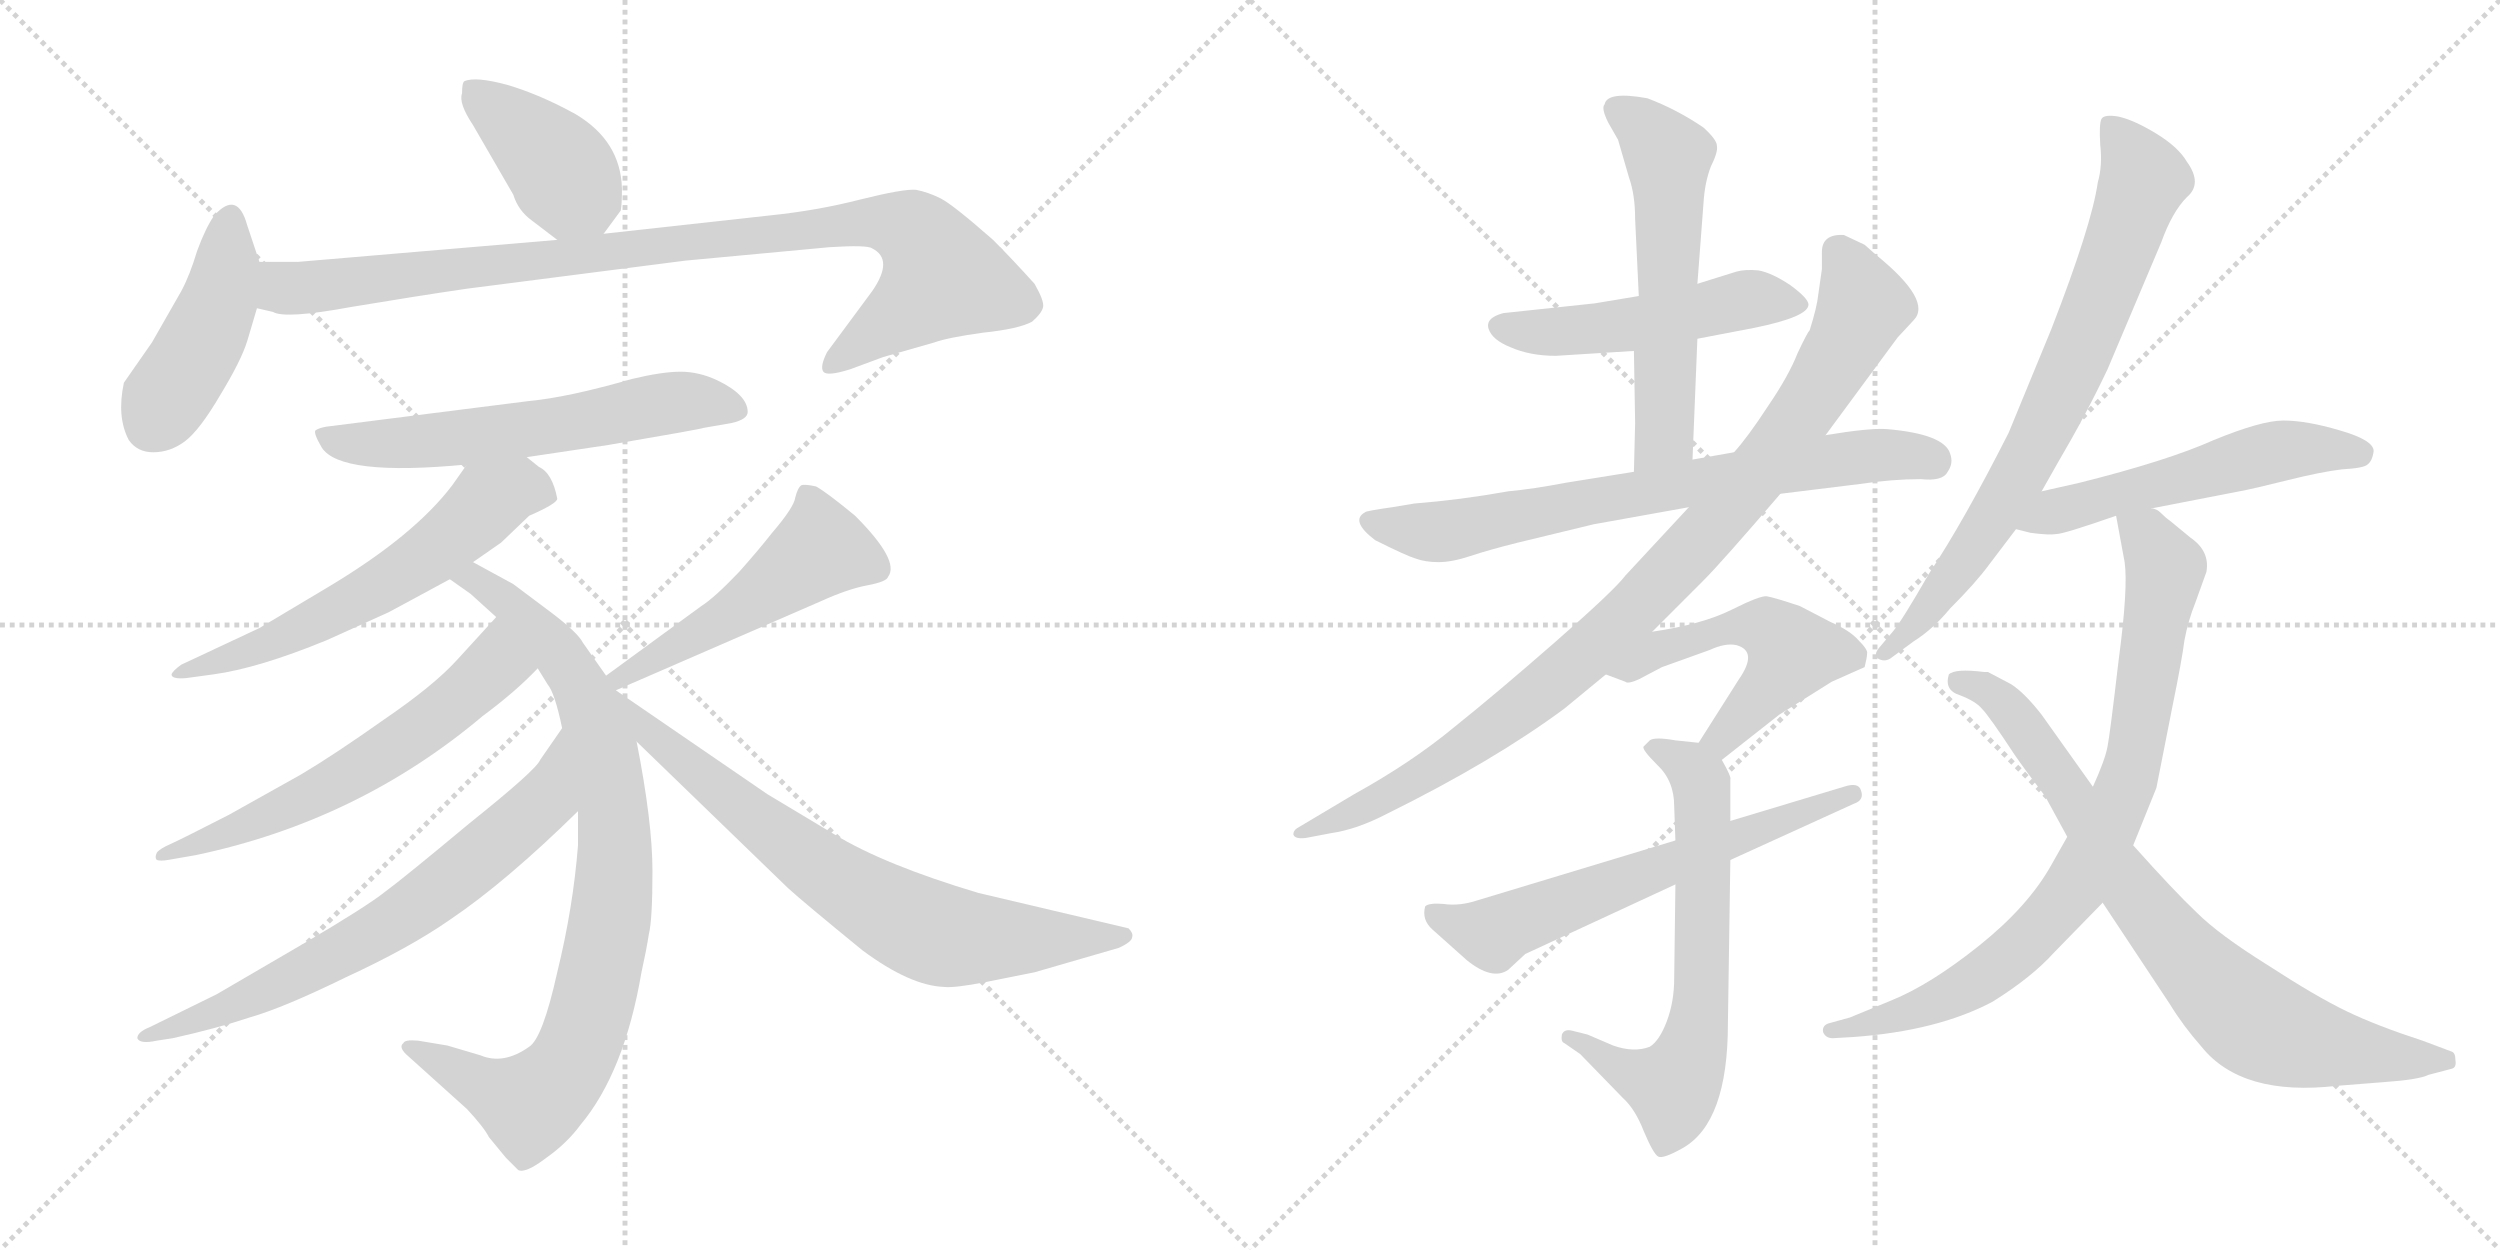 <svg version="1.1" viewBox="0 0 2048 1024" xmlns="http://www.w3.org/2000/svg">
  <g stroke="lightgray" stroke-dasharray="1,1" stroke-width="1" transform="scale(4, 4)">
    <line x1="0" y1="0" x2="256" y2="256"></line>
    <line x1="256" y1="0" x2="0" y2="256"></line>
    <line x1="128" y1="0" x2="128" y2="256"></line>
    <line x1="0" y1="128" x2="256" y2="128"></line>
    <line x1="256" y1="0" x2="512" y2="256"></line>
    <line x1="512" y1="0" x2="256" y2="256"></line>
    <line x1="384" y1="0" x2="384" y2="256"></line>
    <line x1="256" y1="128" x2="512" y2="128"></line>
  </g>
<g transform="scale(1, -1) translate(0, -850)">
   <style type="text/css">
    @keyframes keyframes0 {
      from {
       stroke: black;
       stroke-dashoffset: 403;
       stroke-width: 128;
       }
       57% {
       animation-timing-function: step-end;
       stroke: black;
       stroke-dashoffset: 0;
       stroke-width: 128;
       }
       to {
       stroke: black;
       stroke-width: 1024;
       }
       }
       #make-me-a-hanzi-animation-0 {
         animation: keyframes0 0.578s both;
         animation-delay: 0s;
         animation-timing-function: linear;
       }
    @keyframes keyframes1 {
      from {
       stroke: black;
       stroke-dashoffset: 437;
       stroke-width: 128;
       }
       59% {
       animation-timing-function: step-end;
       stroke: black;
       stroke-dashoffset: 0;
       stroke-width: 128;
       }
       to {
       stroke: black;
       stroke-width: 1024;
       }
       }
       #make-me-a-hanzi-animation-1 {
         animation: keyframes1 0.606s both;
         animation-delay: 0.578s;
         animation-timing-function: linear;
       }
    @keyframes keyframes2 {
      from {
       stroke: black;
       stroke-dashoffset: 960;
       stroke-width: 128;
       }
       76% {
       animation-timing-function: step-end;
       stroke: black;
       stroke-dashoffset: 0;
       stroke-width: 128;
       }
       to {
       stroke: black;
       stroke-width: 1024;
       }
       }
       #make-me-a-hanzi-animation-2 {
         animation: keyframes2 1.031s both;
         animation-delay: 1.184s;
         animation-timing-function: linear;
       }
    @keyframes keyframes3 {
      from {
       stroke: black;
       stroke-dashoffset: 597;
       stroke-width: 128;
       }
       66% {
       animation-timing-function: step-end;
       stroke: black;
       stroke-dashoffset: 0;
       stroke-width: 128;
       }
       to {
       stroke: black;
       stroke-width: 1024;
       }
       }
       #make-me-a-hanzi-animation-3 {
         animation: keyframes3 0.736s both;
         animation-delay: 2.215s;
         animation-timing-function: linear;
       }
    @keyframes keyframes4 {
      from {
       stroke: black;
       stroke-dashoffset: 596;
       stroke-width: 128;
       }
       66% {
       animation-timing-function: step-end;
       stroke: black;
       stroke-dashoffset: 0;
       stroke-width: 128;
       }
       to {
       stroke: black;
       stroke-width: 1024;
       }
       }
       #make-me-a-hanzi-animation-4 {
         animation: keyframes4 0.735s both;
         animation-delay: 2.951s;
         animation-timing-function: linear;
       }
    @keyframes keyframes5 {
      from {
       stroke: black;
       stroke-dashoffset: 866;
       stroke-width: 128;
       }
       74% {
       animation-timing-function: step-end;
       stroke: black;
       stroke-dashoffset: 0;
       stroke-width: 128;
       }
       to {
       stroke: black;
       stroke-width: 1024;
       }
       }
       #make-me-a-hanzi-animation-5 {
         animation: keyframes5 0.955s both;
         animation-delay: 3.686s;
         animation-timing-function: linear;
       }
    @keyframes keyframes6 {
      from {
       stroke: black;
       stroke-dashoffset: 602;
       stroke-width: 128;
       }
       66% {
       animation-timing-function: step-end;
       stroke: black;
       stroke-dashoffset: 0;
       stroke-width: 128;
       }
       to {
       stroke: black;
       stroke-width: 1024;
       }
       }
       #make-me-a-hanzi-animation-6 {
         animation: keyframes6 0.74s both;
         animation-delay: 4.64s;
         animation-timing-function: linear;
       }
    @keyframes keyframes7 {
      from {
       stroke: black;
       stroke-dashoffset: 692;
       stroke-width: 128;
       }
       69% {
       animation-timing-function: step-end;
       stroke: black;
       stroke-dashoffset: 0;
       stroke-width: 128;
       }
       to {
       stroke: black;
       stroke-width: 1024;
       }
       }
       #make-me-a-hanzi-animation-7 {
         animation: keyframes7 0.813s both;
         animation-delay: 5.38s;
         animation-timing-function: linear;
       }
    @keyframes keyframes8 {
      from {
       stroke: black;
       stroke-dashoffset: 502;
       stroke-width: 128;
       }
       62% {
       animation-timing-function: step-end;
       stroke: black;
       stroke-dashoffset: 0;
       stroke-width: 128;
       }
       to {
       stroke: black;
       stroke-width: 1024;
       }
       }
       #make-me-a-hanzi-animation-8 {
         animation: keyframes8 0.659s both;
         animation-delay: 6.194s;
         animation-timing-function: linear;
       }
    @keyframes keyframes9 {
      from {
       stroke: black;
       stroke-dashoffset: 732;
       stroke-width: 128;
       }
       70% {
       animation-timing-function: step-end;
       stroke: black;
       stroke-dashoffset: 0;
       stroke-width: 128;
       }
       to {
       stroke: black;
       stroke-width: 1024;
       }
       }
       #make-me-a-hanzi-animation-9 {
         animation: keyframes9 0.846s both;
         animation-delay: 6.852s;
         animation-timing-function: linear;
       }
    @keyframes keyframes10 {
      from {
       stroke: black;
       stroke-dashoffset: 503;
       stroke-width: 128;
       }
       62% {
       animation-timing-function: step-end;
       stroke: black;
       stroke-dashoffset: 0;
       stroke-width: 128;
       }
       to {
       stroke: black;
       stroke-width: 1024;
       }
       }
       #make-me-a-hanzi-animation-10 {
         animation: keyframes10 0.659s both;
         animation-delay: 7.698s;
         animation-timing-function: linear;
       }
    @keyframes keyframes11 {
      from {
       stroke: black;
       stroke-dashoffset: 570;
       stroke-width: 128;
       }
       65% {
       animation-timing-function: step-end;
       stroke: black;
       stroke-dashoffset: 0;
       stroke-width: 128;
       }
       to {
       stroke: black;
       stroke-width: 1024;
       }
       }
       #make-me-a-hanzi-animation-11 {
         animation: keyframes11 0.714s both;
         animation-delay: 8.357s;
         animation-timing-function: linear;
       }
    @keyframes keyframes12 {
      from {
       stroke: black;
       stroke-dashoffset: 722;
       stroke-width: 128;
       }
       70% {
       animation-timing-function: step-end;
       stroke: black;
       stroke-dashoffset: 0;
       stroke-width: 128;
       }
       to {
       stroke: black;
       stroke-width: 1024;
       }
       }
       #make-me-a-hanzi-animation-12 {
         animation: keyframes12 0.838s both;
         animation-delay: 9.071s;
         animation-timing-function: linear;
       }
    @keyframes keyframes13 {
      from {
       stroke: black;
       stroke-dashoffset: 950;
       stroke-width: 128;
       }
       76% {
       animation-timing-function: step-end;
       stroke: black;
       stroke-dashoffset: 0;
       stroke-width: 128;
       }
       to {
       stroke: black;
       stroke-width: 1024;
       }
       }
       #make-me-a-hanzi-animation-13 {
         animation: keyframes13 1.023s both;
         animation-delay: 9.909s;
         animation-timing-function: linear;
       }
    @keyframes keyframes14 {
      from {
       stroke: black;
       stroke-dashoffset: 520;
       stroke-width: 128;
       }
       63% {
       animation-timing-function: step-end;
       stroke: black;
       stroke-dashoffset: 0;
       stroke-width: 128;
       }
       to {
       stroke: black;
       stroke-width: 1024;
       }
       }
       #make-me-a-hanzi-animation-14 {
         animation: keyframes14 0.673s both;
         animation-delay: 10.932s;
         animation-timing-function: linear;
       }
    @keyframes keyframes15 {
      from {
       stroke: black;
       stroke-dashoffset: 656;
       stroke-width: 128;
       }
       68% {
       animation-timing-function: step-end;
       stroke: black;
       stroke-dashoffset: 0;
       stroke-width: 128;
       }
       to {
       stroke: black;
       stroke-width: 1024;
       }
       }
       #make-me-a-hanzi-animation-15 {
         animation: keyframes15 0.784s both;
         animation-delay: 11.605s;
         animation-timing-function: linear;
       }
    @keyframes keyframes16 {
      from {
       stroke: black;
       stroke-dashoffset: 622;
       stroke-width: 128;
       }
       67% {
       animation-timing-function: step-end;
       stroke: black;
       stroke-dashoffset: 0;
       stroke-width: 128;
       }
       to {
       stroke: black;
       stroke-width: 1024;
       }
       }
       #make-me-a-hanzi-animation-16 {
         animation: keyframes16 0.756s both;
         animation-delay: 12.389s;
         animation-timing-function: linear;
       }
    @keyframes keyframes17 {
      from {
       stroke: black;
       stroke-dashoffset: 754;
       stroke-width: 128;
       }
       71% {
       animation-timing-function: step-end;
       stroke: black;
       stroke-dashoffset: 0;
       stroke-width: 128;
       }
       to {
       stroke: black;
       stroke-width: 1024;
       }
       }
       #make-me-a-hanzi-animation-17 {
         animation: keyframes17 0.864s both;
         animation-delay: 13.145s;
         animation-timing-function: linear;
       }
    @keyframes keyframes18 {
      from {
       stroke: black;
       stroke-dashoffset: 540;
       stroke-width: 128;
       }
       64% {
       animation-timing-function: step-end;
       stroke: black;
       stroke-dashoffset: 0;
       stroke-width: 128;
       }
       to {
       stroke: black;
       stroke-width: 1024;
       }
       }
       #make-me-a-hanzi-animation-18 {
         animation: keyframes18 0.689s both;
         animation-delay: 14.008s;
         animation-timing-function: linear;
       }
    @keyframes keyframes19 {
      from {
       stroke: black;
       stroke-dashoffset: 819;
       stroke-width: 128;
       }
       73% {
       animation-timing-function: step-end;
       stroke: black;
       stroke-dashoffset: 0;
       stroke-width: 128;
       }
       to {
       stroke: black;
       stroke-width: 1024;
       }
       }
       #make-me-a-hanzi-animation-19 {
         animation: keyframes19 0.917s both;
         animation-delay: 14.698s;
         animation-timing-function: linear;
       }
    @keyframes keyframes20 {
      from {
       stroke: black;
       stroke-dashoffset: 790;
       stroke-width: 128;
       }
       72% {
       animation-timing-function: step-end;
       stroke: black;
       stroke-dashoffset: 0;
       stroke-width: 128;
       }
       to {
       stroke: black;
       stroke-width: 1024;
       }
       }
       #make-me-a-hanzi-animation-20 {
         animation: keyframes20 0.893s both;
         animation-delay: 15.614s;
         animation-timing-function: linear;
       }
</style>
<path d="M 435.5 669.5 L 456.5 653.5 C 478.5 636.5 478.5 636.5 494.5 658.5 L 508.5 677.5 Q 509.5 682.5 509.5 695.5 Q 508.5 734.5 471.5 756.5 Q 442.5 772.5 415.5 780.5 Q 389.5 787.5 380.5 783.5 Q 378.5 782.5 378.5 773.5 Q 375.5 765.5 387.5 747.5 L 420.5 690.5 Q 424.5 677.5 435.5 669.5 Z" fill="lightgray"></path> 
<path d="M 212.5 635.5 L 202.5 665.5 Q 194.5 694.5 175.5 673.5 Q 168.5 663.5 161.5 644.5 Q 155.5 624.5 148.5 611.5 L 124.5 569.5 L 101.5 536.5 Q 95.5 508.5 105.5 489.5 Q 112.5 479.5 125.5 479.5 Q 139.5 479.5 151.5 488.5 Q 163.5 497.5 180.5 526.5 Q 197.5 554.5 202.5 570.5 L 210.5 597.5 L 212.5 635.5 Z" fill="lightgray"></path> 
<path d="M 456.5 653.5 L 244.5 635.5 L 212.5 635.5 C 182.5 635.5 181.5 604.5 210.5 597.5 L 223.5 594.5 Q 233.5 588.5 287.5 598.5 Q 341.5 607.5 382.5 613.5 L 561.5 636.5 L 679.5 647.5 Q 710.5 649.5 714.5 646.5 Q 732.5 637.5 714.5 611.5 L 677.5 561.5 Q 671.5 549.5 674.5 545.5 Q 677.5 541.5 696.5 547.5 L 723.5 557.5 L 765.5 569.5 Q 776.5 573.5 805.5 577.5 Q 834.5 580.5 845.5 586.5 Q 853.5 593.5 854.5 598.5 Q 855.5 603.5 847.5 617.5 Q 829.5 637.5 813.5 653.5 Q 780.5 682.5 770.5 687.5 Q 760.5 692.5 750.5 694.5 Q 740.5 695.5 704.5 686.5 Q 669.5 677.5 630.5 673.5 L 494.5 658.5 L 456.5 653.5 Z" fill="lightgray"></path> 
<path d="M 431.5 475.5 L 498.5 485.5 Q 574.5 498.5 576.5 499.5 L 599.5 503.5 Q 612.5 506.5 612.5 512.5 Q 612.5 526.5 587.5 538.5 Q 572.5 545.5 557.5 545.5 Q 542.5 545.5 517.5 539.5 Q 465.5 524.5 433.5 521.5 L 267.5 500.5 Q 261.5 499.5 258.5 497.5 Q 256.5 495.5 263.5 483.5 Q 278.5 459.5 382.5 469.5 L 431.5 475.5 Z" fill="lightgray"></path> 
<path d="M 387.5 389.5 L 410.5 405.5 L 433.5 427.5 Q 456.5 437.5 456.5 441.5 Q 452.5 462.5 441.5 467.5 L 431.5 475.5 C 408.5 494.5 399.5 494.5 382.5 469.5 L 370.5 452.5 Q 339.5 411.5 269.5 369.5 L 212.5 335.5 L 148.5 305.5 Q 141.5 300.5 140.5 297.5 Q 140.5 293.5 152.5 294.5 L 174.5 297.5 Q 211.5 302.5 267.5 325.5 L 318.5 348.5 L 368.5 375.5 L 387.5 389.5 Z" fill="lightgray"></path> 
<path d="M 496.5 296.5 L 477.5 323.5 Q 473.5 331.5 452.5 347.5 L 420.5 371.5 L 387.5 389.5 C 361.5 403.5 343.5 392.5 368.5 375.5 L 385.5 363.5 L 406.5 344.5 L 440.5 302.5 L 448.5 289.5 Q 454.5 282.5 460.5 253.5 L 473.5 185.5 L 473.5 157.5 Q 469.5 106.5 456.5 53.5 Q 444.5 -0.5 433.5 -7.5 Q 412.5 -22.5 393.5 -14.5 L 366.5 -6.5 L 342.5 -2.5 Q 331.5 -1.5 330.5 -4.5 Q 326.5 -7.5 332.5 -13.5 L 382.5 -58.5 Q 396.5 -73.5 400.5 -81.5 L 414.5 -98.5 L 424.5 -108.5 Q 430.5 -111.5 447.5 -98.5 Q 464.5 -86.5 475.5 -71.5 Q 511.5 -28.5 525.5 53.5 Q 529.5 71.5 531.5 84.5 Q 534.5 96.5 534.5 136.5 Q 534.5 176.5 521.5 242.5 L 504.5 284.5 L 496.5 296.5 Z" fill="lightgray"></path> 
<path d="M 406.5 344.5 L 374.5 309.5 Q 355.5 288.5 314.5 260.5 Q 273.5 231.5 246.5 215.5 L 187.5 182.5 Q 148.5 162.5 139.5 158.5 Q 130.5 154.5 128.5 151.5 Q 126.5 147.5 128.5 145.5 Q 131.5 144.5 137.5 145.5 L 160.5 149.5 Q 293.5 177.5 395.5 263.5 Q 422.5 283.5 440.5 302.5 C 461.5 323.5 426.5 366.5 406.5 344.5 Z" fill="lightgray"></path> 
<path d="M 460.5 253.5 L 442.5 227.5 Q 439.5 219.5 384.5 175.5 Q 330.5 130.5 315.5 119.5 Q 300.5 107.5 249.5 77.5 L 177.5 35.5 L 122.5 8.5 Q 112.5 4.5 112.5 -0.5 Q 114.5 -5.5 128.5 -2.5 L 141.5 -0.5 Q 177.5 7.5 204.5 16.5 Q 232.5 24.5 283.5 49.5 Q 335.5 73.5 368.5 96.5 Q 414.5 127.5 473.5 185.5 C 495.5 206.5 477.5 278.5 460.5 253.5 Z" fill="lightgray"></path> 
<path d="M 504.5 284.5 L 672.5 357.5 Q 694.5 367.5 710.5 370.5 Q 726.5 373.5 727.5 377.5 Q 737.5 390.5 700.5 427.5 Q 677.5 446.5 668.5 451.5 Q 659.5 453.5 656.5 452.5 Q 653.5 450.5 651.5 442.5 Q 650.5 434.5 632.5 413.5 Q 621.5 399.5 605.5 381.5 Q 585.5 360.5 574.5 353.5 L 496.5 296.5 C 472.5 278.5 476.5 272.5 504.5 284.5 Z" fill="lightgray"></path> 
<path d="M 521.5 242.5 L 645.5 122.5 Q 657.5 111.5 706.5 71.5 Q 745.5 42.5 773.5 41.5 Q 781.5 40.5 807.5 45.5 L 847.5 53.5 L 916.5 73.5 Q 927.5 78.5 927.5 82.5 Q 928.5 85.5 924.5 89.5 L 801.5 118.5 Q 724.5 141.5 683.5 166.5 L 628.5 199.5 L 504.5 284.5 C 479.5 301.5 499.5 263.5 521.5 242.5 Z" fill="lightgray"></path> 
<path d="M 1390.5 572.5 L 1437.5 581.5 Q 1481.5 590.5 1481.5 600.5 Q 1481.5 605.5 1466.5 616.5 Q 1451.5 626.5 1440.5 628.5 Q 1429.5 629.5 1422.5 627.5 L 1390.5 617.5 L 1342.5 607.5 L 1306.5 601.5 L 1231.5 593.5 Q 1216.5 589.5 1219.5 580.5 Q 1222.5 571.5 1237.5 565.5 Q 1253.5 558.5 1274.5 558.5 L 1338.5 562.5 L 1390.5 572.5 Z" fill="lightgray"></path> 
<path d="M 1386.5 473.5 L 1390.5 572.5 L 1390.5 617.5 L 1395.5 683.5 Q 1396.5 700.5 1401.5 713.5 Q 1407.5 725.5 1406.5 730.5 Q 1406.5 735.5 1395.5 745.5 Q 1373.5 760.5 1349.5 769.5 Q 1316.5 775.5 1314.5 764.5 Q 1311.5 761.5 1317.5 749.5 L 1325.5 735.5 L 1334.5 704.5 Q 1339.5 690.5 1339.5 670.5 L 1342.5 607.5 L 1338.5 562.5 L 1339.5 503.5 L 1338.5 463.5 C 1337.5 433.5 1385.5 443.5 1386.5 473.5 Z" fill="lightgray"></path> 
<path d="M 1420.5 479.5 L 1386.5 473.5 L 1338.5 463.5 L 1282.5 454.5 Q 1256.5 449.5 1235.5 447.5 Q 1196.5 440.5 1158.5 437.5 L 1140.5 434.5 Q 1119.5 431.5 1118.5 430.5 Q 1105.5 423.5 1126.5 407.5 Q 1152.5 394.5 1159.5 392.5 Q 1167.5 389.5 1178.5 389.5 Q 1189.5 389.5 1204.5 394.5 Q 1219.5 399.5 1243.5 405.5 L 1305.5 420.5 L 1383.5 434.5 L 1458.5 445.5 L 1523.5 453.5 Q 1550.5 457.5 1573.5 457.5 Q 1591.5 455.5 1595.5 463.5 Q 1600.5 470.5 1597.5 478.5 Q 1592.5 494.5 1545.5 498.5 Q 1531.5 499.5 1495.5 493.5 L 1420.5 479.5 Z" fill="lightgray"></path> 
<path d="M 1492.5 629.5 L 1489.5 608.5 Q 1488.5 598.5 1482.5 579.5 Q 1480.5 577.5 1472.5 560.5 Q 1465.5 542.5 1448.5 517.5 Q 1431.5 491.5 1420.5 479.5 L 1383.5 434.5 L 1331.5 378.5 Q 1322.5 366.5 1274.5 324.5 Q 1226.5 282.5 1191.5 254.5 Q 1156.5 225.5 1109.5 199.5 L 1062.5 171.5 Q 1059.5 169.5 1059.5 166.5 Q 1060.5 162.5 1069.5 163.5 L 1090.5 167.5 Q 1111.5 170.5 1136.5 183.5 Q 1223.5 226.5 1281.5 269.5 L 1315.5 297.5 L 1353.5 332.5 L 1395.5 374.5 Q 1410.5 389.5 1458.5 445.5 L 1495.5 493.5 L 1554.5 573.5 L 1567.5 587.5 Q 1583.5 603.5 1536.5 641.5 L 1527.5 649.5 L 1510.5 657.5 Q 1492.5 658.5 1492.5 643.5 L 1492.5 629.5 Z" fill="lightgray"></path> 
<path d="M 1315.5 297.5 L 1331.5 291.5 Q 1333.5 289.5 1342.5 293.5 L 1361.5 303.5 L 1400.5 317.5 Q 1413.5 323.5 1422.5 321.5 Q 1440.5 316.5 1424.5 293.5 L 1391.5 241.5 C 1375.5 216.5 1386.5 208.5 1410.5 227.5 L 1457.5 264.5 L 1500.5 291.5 L 1527.5 303.5 Q 1529.5 311.5 1529.5 314.5 Q 1530.5 317.5 1522.5 325.5 Q 1515.5 333.5 1499.5 340.5 L 1474.5 353.5 Q 1453.5 360.5 1447.5 361.5 Q 1442.5 362.5 1418.5 350.5 Q 1394.5 338.5 1353.5 332.5 C 1323.5 327.5 1287.5 308.5 1315.5 297.5 Z" fill="lightgray"></path> 
<path d="M 1391.5 241.5 L 1372.5 243.5 Q 1355.5 246.5 1351.5 243.5 L 1346.5 238.5 Q 1344.5 236.5 1357.5 223.5 Q 1371.5 210.5 1371.5 189.5 L 1372.5 161.5 L 1372.5 125.5 L 1371.5 48.5 Q 1371.5 29.5 1365.5 13.5 Q 1359.5 -2.5 1351.5 -7.5 Q 1338.5 -12.5 1321.5 -6.5 L 1300.5 2.5 L 1288.5 5.5 Q 1281.5 7.5 1279.5 2.5 Q 1278.5 -3.5 1281.5 -4.5 L 1294.5 -13.5 L 1329.5 -49.5 Q 1339.5 -58.5 1346.5 -76.5 Q 1354.5 -95.5 1358.5 -97.5 Q 1362.5 -99.5 1378.5 -90.5 Q 1415.5 -69.5 1415.5 11.5 L 1417.5 145.5 L 1417.5 177.5 L 1417.5 211.5 Q 1418.5 213.5 1410.5 227.5 C 1404.5 240.5 1404.5 240.5 1391.5 241.5 Z" fill="lightgray"></path> 
<path d="M 1372.5 161.5 L 1210.5 112.5 Q 1195.5 107.5 1182.5 109.5 Q 1170.5 110.5 1167.5 107.5 Q 1164.5 96.5 1173.5 88.5 L 1201.5 63.5 Q 1222.5 46.5 1235.5 55.5 L 1249.5 68.5 L 1372.5 125.5 L 1417.5 145.5 L 1518.5 191.5 Q 1527.5 194.5 1524.5 202.5 Q 1522.5 209.5 1510.5 205.5 L 1417.5 177.5 L 1372.5 161.5 Z" fill="lightgray"></path> 
<path d="M 1672.5 447.5 L 1685.5 470.5 Q 1708.5 509.5 1726.5 547.5 L 1770.5 651.5 Q 1779.5 676.5 1791.5 688.5 Q 1804.5 699.5 1791.5 717.5 Q 1784.5 729.5 1766.5 740.5 Q 1748.5 751.5 1735.5 754.5 Q 1723.5 756.5 1721.5 752.5 Q 1719.5 748.5 1720.5 731.5 Q 1722.5 714.5 1718.5 700.5 Q 1713.5 665.5 1680.5 580.5 L 1645.5 495.5 Q 1608.5 422.5 1580.5 380.5 Q 1557.5 340.5 1550.5 332.5 L 1539.5 319.5 Q 1534.5 313.5 1538.5 310.5 Q 1543.5 307.5 1548.5 310.5 L 1567.5 324.5 Q 1583.5 334.5 1597.5 351.5 Q 1618.5 372.5 1629.5 387.5 L 1651.5 416.5 L 1672.5 447.5 Z" fill="lightgray"></path> 
<path d="M 1762.5 433.5 L 1834.5 447.5 Q 1845.5 449.5 1873.5 456.5 Q 1901.5 463.5 1918.5 465.5 Q 1936.5 466.5 1939.5 469.5 Q 1943.5 472.5 1944.5 480.5 Q 1944.5 489.5 1916.5 497.5 Q 1889.5 505.5 1870.5 505.5 Q 1852.5 505.5 1813.5 489.5 Q 1775.5 472.5 1703.5 454.5 L 1672.5 447.5 C 1643.5 440.5 1622.5 423.5 1651.5 416.5 L 1663.5 413.5 Q 1678.5 411.5 1684.5 412.5 Q 1690.5 412.5 1733.5 427.5 L 1762.5 433.5 Z" fill="lightgray"></path> 
<path d="M 1733.5 427.5 L 1740.5 389.5 Q 1743.5 368.5 1735.5 308.5 Q 1728.5 248.5 1726.5 238.5 Q 1724.5 227.5 1714.5 205.5 L 1693.5 164.5 L 1680.5 141.5 Q 1661.5 107.5 1621.5 75.5 Q 1581.5 43.5 1549.5 30.5 L 1515.5 16.5 L 1497.5 11.5 Q 1492.5 9.5 1493.5 4.5 Q 1495.5 -0.5 1501.5 -0.5 L 1518.5 0.5 Q 1587.5 5.5 1632.5 29.5 Q 1664.5 49.5 1682.5 69.5 L 1722.5 110.5 L 1747.5 157.5 L 1766.5 204.5 L 1779.5 270.5 Q 1787.5 309.5 1789.5 325.5 Q 1792.5 341.5 1798.5 356.5 L 1807.5 381.5 Q 1810.5 398.5 1794.5 409.5 L 1777.5 423.5 Q 1774.5 425.5 1770.5 429.5 Q 1766.5 433.5 1762.5 433.5 C 1737.5 450.5 1728.5 456.5 1733.5 427.5 Z" fill="lightgray"></path> 
<path d="M 1714.5 205.5 L 1672.5 264.5 Q 1658.5 282.5 1647.5 289.5 L 1628.5 299.5 L 1625.5 299.5 Q 1601.5 302.5 1596.5 297.5 Q 1592.5 284.5 1605.5 280.5 Q 1618.5 275.5 1623.5 269.5 Q 1629.5 263.5 1650.5 231.5 Q 1659.5 218.5 1675.5 197.5 L 1693.5 164.5 L 1722.5 110.5 L 1777.5 27.5 Q 1788.5 9.5 1803.5 -7.5 Q 1836.5 -48.5 1914.5 -39.5 L 1952.5 -36.5 Q 1981.5 -34.5 1989.5 -30.5 L 2008.5 -25.5 Q 2012.5 -24.5 2011.5 -18.5 Q 2011.5 -12.5 2008.5 -11.5 L 1984.5 -2.5 Q 1947.5 9.5 1922.5 21.5 Q 1897.5 33.5 1857.5 59.5 Q 1817.5 84.5 1799.5 102.5 Q 1781.5 119.5 1747.5 157.5 L 1714.5 205.5 Z" fill="lightgray"></path> 
      <clipPath id="make-me-a-hanzi-clip-0">
      <path d="M 435.5 669.5 L 456.5 653.5 C 478.5 636.5 478.5 636.5 494.5 658.5 L 508.5 677.5 Q 509.5 682.5 509.5 695.5 Q 508.5 734.5 471.5 756.5 Q 442.5 772.5 415.5 780.5 Q 389.5 787.5 380.5 783.5 Q 378.5 782.5 378.5 773.5 Q 375.5 765.5 387.5 747.5 L 420.5 690.5 Q 424.5 677.5 435.5 669.5 Z" fill="lightgray"></path>
      </clipPath>
      <path clip-path="url(#make-me-a-hanzi-clip-0)" d="M 385.5 777.5 L 446.5 725.5 L 486.5 671.5 " fill="none" id="make-me-a-hanzi-animation-0" stroke-dasharray="275 550" stroke-linecap="round"></path>

      <clipPath id="make-me-a-hanzi-clip-1">
      <path d="M 212.5 635.5 L 202.5 665.5 Q 194.5 694.5 175.5 673.5 Q 168.5 663.5 161.5 644.5 Q 155.5 624.5 148.5 611.5 L 124.5 569.5 L 101.5 536.5 Q 95.5 508.5 105.5 489.5 Q 112.5 479.5 125.5 479.5 Q 139.5 479.5 151.5 488.5 Q 163.5 497.5 180.5 526.5 Q 197.5 554.5 202.5 570.5 L 210.5 597.5 L 212.5 635.5 Z" fill="lightgray"></path>
      </clipPath>
      <path clip-path="url(#make-me-a-hanzi-clip-1)" d="M 188.5 668.5 L 178.5 599.5 L 124.5 502.5 " fill="none" id="make-me-a-hanzi-animation-1" stroke-dasharray="309 618" stroke-linecap="round"></path>

      <clipPath id="make-me-a-hanzi-clip-2">
      <path d="M 456.5 653.5 L 244.5 635.5 L 212.5 635.5 C 182.5 635.5 181.5 604.5 210.5 597.5 L 223.5 594.5 Q 233.5 588.5 287.5 598.5 Q 341.5 607.5 382.5 613.5 L 561.5 636.5 L 679.5 647.5 Q 710.5 649.5 714.5 646.5 Q 732.5 637.5 714.5 611.5 L 677.5 561.5 Q 671.5 549.5 674.5 545.5 Q 677.5 541.5 696.5 547.5 L 723.5 557.5 L 765.5 569.5 Q 776.5 573.5 805.5 577.5 Q 834.5 580.5 845.5 586.5 Q 853.5 593.5 854.5 598.5 Q 855.5 603.5 847.5 617.5 Q 829.5 637.5 813.5 653.5 Q 780.5 682.5 770.5 687.5 Q 760.5 692.5 750.5 694.5 Q 740.5 695.5 704.5 686.5 Q 669.5 677.5 630.5 673.5 L 494.5 658.5 L 456.5 653.5 Z" fill="lightgray"></path>
      </clipPath>
      <path clip-path="url(#make-me-a-hanzi-clip-2)" d="M 217.5 628.5 L 230.5 615.5 L 243.5 613.5 L 719.5 669.5 L 746.5 661.5 L 771.5 621.5 L 678.5 549.5 " fill="none" id="make-me-a-hanzi-animation-2" stroke-dasharray="832 1664" stroke-linecap="round"></path>

      <clipPath id="make-me-a-hanzi-clip-3">
      <path d="M 431.5 475.5 L 498.5 485.5 Q 574.5 498.5 576.5 499.5 L 599.5 503.5 Q 612.5 506.5 612.5 512.5 Q 612.5 526.5 587.5 538.5 Q 572.5 545.5 557.5 545.5 Q 542.5 545.5 517.5 539.5 Q 465.5 524.5 433.5 521.5 L 267.5 500.5 Q 261.5 499.5 258.5 497.5 Q 256.5 495.5 263.5 483.5 Q 278.5 459.5 382.5 469.5 L 431.5 475.5 Z" fill="lightgray"></path>
      </clipPath>
      <path clip-path="url(#make-me-a-hanzi-clip-3)" d="M 265.5 492.5 L 296.5 485.5 L 346.5 487.5 L 508.5 509.5 L 543.5 519.5 L 569.5 521.5 L 601.5 514.5 " fill="none" id="make-me-a-hanzi-animation-3" stroke-dasharray="469 938" stroke-linecap="round"></path>

      <clipPath id="make-me-a-hanzi-clip-4">
      <path d="M 387.5 389.5 L 410.5 405.5 L 433.5 427.5 Q 456.5 437.5 456.5 441.5 Q 452.5 462.5 441.5 467.5 L 431.5 475.5 C 408.5 494.5 399.5 494.5 382.5 469.5 L 370.5 452.5 Q 339.5 411.5 269.5 369.5 L 212.5 335.5 L 148.5 305.5 Q 141.5 300.5 140.5 297.5 Q 140.5 293.5 152.5 294.5 L 174.5 297.5 Q 211.5 302.5 267.5 325.5 L 318.5 348.5 L 368.5 375.5 L 387.5 389.5 Z" fill="lightgray"></path>
      </clipPath>
      <path clip-path="url(#make-me-a-hanzi-clip-4)" d="M 445.5 447.5 L 424.5 450.5 L 404.5 441.5 L 350.5 394.5 L 291.5 358.5 L 225.5 325.5 L 147.5 298.5 " fill="none" id="make-me-a-hanzi-animation-4" stroke-dasharray="468 936" stroke-linecap="round"></path>

      <clipPath id="make-me-a-hanzi-clip-5">
      <path d="M 496.5 296.5 L 477.5 323.5 Q 473.5 331.5 452.5 347.5 L 420.5 371.5 L 387.5 389.5 C 361.5 403.5 343.5 392.5 368.5 375.5 L 385.5 363.5 L 406.5 344.5 L 440.5 302.5 L 448.5 289.5 Q 454.5 282.5 460.5 253.5 L 473.5 185.5 L 473.5 157.5 Q 469.5 106.5 456.5 53.5 Q 444.5 -0.5 433.5 -7.5 Q 412.5 -22.5 393.5 -14.5 L 366.5 -6.5 L 342.5 -2.5 Q 331.5 -1.5 330.5 -4.5 Q 326.5 -7.5 332.5 -13.5 L 382.5 -58.5 Q 396.5 -73.5 400.5 -81.5 L 414.5 -98.5 L 424.5 -108.5 Q 430.5 -111.5 447.5 -98.5 Q 464.5 -86.5 475.5 -71.5 Q 511.5 -28.5 525.5 53.5 Q 529.5 71.5 531.5 84.5 Q 534.5 96.5 534.5 136.5 Q 534.5 176.5 521.5 242.5 L 504.5 284.5 L 496.5 296.5 Z" fill="lightgray"></path>
      </clipPath>
      <path clip-path="url(#make-me-a-hanzi-clip-5)" d="M 375.5 376.5 L 388.5 375.5 L 417.5 356.5 L 458.5 314.5 L 480.5 277.5 L 501.5 194.5 L 503.5 127.5 L 479.5 6.5 L 449.5 -43.5 L 430.5 -54.5 L 337.5 -7.5 " fill="none" id="make-me-a-hanzi-animation-5" stroke-dasharray="738 1476" stroke-linecap="round"></path>

      <clipPath id="make-me-a-hanzi-clip-6">
      <path d="M 406.5 344.5 L 374.5 309.5 Q 355.5 288.5 314.5 260.5 Q 273.5 231.5 246.5 215.5 L 187.5 182.5 Q 148.5 162.5 139.5 158.5 Q 130.5 154.5 128.5 151.5 Q 126.5 147.5 128.5 145.5 Q 131.5 144.5 137.5 145.5 L 160.5 149.5 Q 293.5 177.5 395.5 263.5 Q 422.5 283.5 440.5 302.5 C 461.5 323.5 426.5 366.5 406.5 344.5 Z" fill="lightgray"></path>
      </clipPath>
      <path clip-path="url(#make-me-a-hanzi-clip-6)" d="M 405.5 334.5 L 405.5 304.5 L 327.5 240.5 L 237.5 189.5 L 133.5 148.5 " fill="none" id="make-me-a-hanzi-animation-6" stroke-dasharray="474 948" stroke-linecap="round"></path>

      <clipPath id="make-me-a-hanzi-clip-7">
      <path d="M 460.5 253.5 L 442.5 227.5 Q 439.5 219.5 384.5 175.5 Q 330.5 130.5 315.5 119.5 Q 300.5 107.5 249.5 77.5 L 177.5 35.5 L 122.5 8.5 Q 112.5 4.5 112.5 -0.5 Q 114.5 -5.5 128.5 -2.5 L 141.5 -0.5 Q 177.5 7.5 204.5 16.5 Q 232.5 24.5 283.5 49.5 Q 335.5 73.5 368.5 96.5 Q 414.5 127.5 473.5 185.5 C 495.5 206.5 477.5 278.5 460.5 253.5 Z" fill="lightgray"></path>
      </clipPath>
      <path clip-path="url(#make-me-a-hanzi-clip-7)" d="M 457.5 245.5 L 449.5 201.5 L 442.5 191.5 L 359.5 120.5 L 295.5 78.5 L 225.5 42.5 L 172.5 18.5 L 118.5 3.5 " fill="none" id="make-me-a-hanzi-animation-7" stroke-dasharray="564 1128" stroke-linecap="round"></path>

      <clipPath id="make-me-a-hanzi-clip-8">
      <path d="M 504.5 284.5 L 672.5 357.5 Q 694.5 367.5 710.5 370.5 Q 726.5 373.5 727.5 377.5 Q 737.5 390.5 700.5 427.5 Q 677.5 446.5 668.5 451.5 Q 659.5 453.5 656.5 452.5 Q 653.5 450.5 651.5 442.5 Q 650.5 434.5 632.5 413.5 Q 621.5 399.5 605.5 381.5 Q 585.5 360.5 574.5 353.5 L 496.5 296.5 C 472.5 278.5 476.5 272.5 504.5 284.5 Z" fill="lightgray"></path>
      </clipPath>
      <path clip-path="url(#make-me-a-hanzi-clip-8)" d="M 718.5 384.5 L 672.5 400.5 L 601.5 348.5 L 506.5 294.5 " fill="none" id="make-me-a-hanzi-animation-8" stroke-dasharray="374 748" stroke-linecap="round"></path>

      <clipPath id="make-me-a-hanzi-clip-9">
      <path d="M 521.5 242.5 L 645.5 122.5 Q 657.5 111.5 706.5 71.5 Q 745.5 42.5 773.5 41.5 Q 781.5 40.5 807.5 45.5 L 847.5 53.5 L 916.5 73.5 Q 927.5 78.5 927.5 82.5 Q 928.5 85.5 924.5 89.5 L 801.5 118.5 Q 724.5 141.5 683.5 166.5 L 628.5 199.5 L 504.5 284.5 C 479.5 301.5 499.5 263.5 521.5 242.5 Z" fill="lightgray"></path>
      </clipPath>
      <path clip-path="url(#make-me-a-hanzi-clip-9)" d="M 509.5 278.5 L 547.5 235.5 L 675.5 135.5 L 736.5 98.5 L 781.5 82.5 L 918.5 82.5 " fill="none" id="make-me-a-hanzi-animation-9" stroke-dasharray="604 1208" stroke-linecap="round"></path>

      <clipPath id="make-me-a-hanzi-clip-10">
      <path d="M 1390.5 572.5 L 1437.5 581.5 Q 1481.5 590.5 1481.5 600.5 Q 1481.5 605.5 1466.5 616.5 Q 1451.5 626.5 1440.5 628.5 Q 1429.5 629.5 1422.5 627.5 L 1390.5 617.5 L 1342.5 607.5 L 1306.5 601.5 L 1231.5 593.5 Q 1216.5 589.5 1219.5 580.5 Q 1222.5 571.5 1237.5 565.5 Q 1253.5 558.5 1274.5 558.5 L 1338.5 562.5 L 1390.5 572.5 Z" fill="lightgray"></path>
      </clipPath>
      <path clip-path="url(#make-me-a-hanzi-clip-10)" d="M 1230.5 582.5 L 1305.5 580.5 L 1434.5 605.5 L 1474.5 600.5 " fill="none" id="make-me-a-hanzi-animation-10" stroke-dasharray="375 750" stroke-linecap="round"></path>

      <clipPath id="make-me-a-hanzi-clip-11">
      <path d="M 1386.5 473.5 L 1390.5 572.5 L 1390.5 617.5 L 1395.5 683.5 Q 1396.5 700.5 1401.5 713.5 Q 1407.5 725.5 1406.5 730.5 Q 1406.5 735.5 1395.5 745.5 Q 1373.5 760.5 1349.5 769.5 Q 1316.5 775.5 1314.5 764.5 Q 1311.5 761.5 1317.5 749.5 L 1325.5 735.5 L 1334.5 704.5 Q 1339.5 690.5 1339.5 670.5 L 1342.5 607.5 L 1338.5 562.5 L 1339.5 503.5 L 1338.5 463.5 C 1337.5 433.5 1385.5 443.5 1386.5 473.5 Z" fill="lightgray"></path>
      </clipPath>
      <path clip-path="url(#make-me-a-hanzi-clip-11)" d="M 1326.5 759.5 L 1346.5 745.5 L 1367.5 715.5 L 1363.5 492.5 L 1343.5 470.5 " fill="none" id="make-me-a-hanzi-animation-11" stroke-dasharray="442 884" stroke-linecap="round"></path>

      <clipPath id="make-me-a-hanzi-clip-12">
      <path d="M 1420.5 479.5 L 1386.5 473.5 L 1338.5 463.5 L 1282.5 454.5 Q 1256.5 449.5 1235.5 447.5 Q 1196.5 440.5 1158.5 437.5 L 1140.5 434.5 Q 1119.5 431.5 1118.5 430.5 Q 1105.5 423.5 1126.5 407.5 Q 1152.5 394.5 1159.5 392.5 Q 1167.5 389.5 1178.5 389.5 Q 1189.5 389.5 1204.5 394.5 Q 1219.5 399.5 1243.5 405.5 L 1305.5 420.5 L 1383.5 434.5 L 1458.5 445.5 L 1523.5 453.5 Q 1550.5 457.5 1573.5 457.5 Q 1591.5 455.5 1595.5 463.5 Q 1600.5 470.5 1597.5 478.5 Q 1592.5 494.5 1545.5 498.5 Q 1531.5 499.5 1495.5 493.5 L 1420.5 479.5 Z" fill="lightgray"></path>
      </clipPath>
      <path clip-path="url(#make-me-a-hanzi-clip-12)" d="M 1123.5 422.5 L 1191.5 415.5 L 1506.5 474.5 L 1553.5 478.5 L 1582.5 472.5 " fill="none" id="make-me-a-hanzi-animation-12" stroke-dasharray="594 1188" stroke-linecap="round"></path>

      <clipPath id="make-me-a-hanzi-clip-13">
      <path d="M 1492.5 629.5 L 1489.5 608.5 Q 1488.5 598.5 1482.5 579.5 Q 1480.5 577.5 1472.5 560.5 Q 1465.5 542.5 1448.5 517.5 Q 1431.5 491.5 1420.5 479.5 L 1383.5 434.5 L 1331.5 378.5 Q 1322.5 366.5 1274.5 324.5 Q 1226.5 282.5 1191.5 254.5 Q 1156.5 225.5 1109.5 199.5 L 1062.5 171.5 Q 1059.5 169.5 1059.5 166.5 Q 1060.5 162.5 1069.5 163.5 L 1090.5 167.5 Q 1111.5 170.5 1136.5 183.5 Q 1223.5 226.5 1281.5 269.5 L 1315.5 297.5 L 1353.5 332.5 L 1395.5 374.5 Q 1410.5 389.5 1458.5 445.5 L 1495.5 493.5 L 1554.5 573.5 L 1567.5 587.5 Q 1583.5 603.5 1536.5 641.5 L 1527.5 649.5 L 1510.5 657.5 Q 1492.5 658.5 1492.5 643.5 L 1492.5 629.5 Z" fill="lightgray"></path>
      </clipPath>
      <path clip-path="url(#make-me-a-hanzi-clip-13)" d="M 1506.5 644.5 L 1524.5 608.5 L 1522.5 588.5 L 1461.5 490.5 L 1373.5 386.5 L 1294.5 310.5 L 1218.5 250.5 L 1153.5 207.5 L 1064.5 166.5 " fill="none" id="make-me-a-hanzi-animation-13" stroke-dasharray="822 1644" stroke-linecap="round"></path>

      <clipPath id="make-me-a-hanzi-clip-14">
      <path d="M 1315.5 297.5 L 1331.5 291.5 Q 1333.5 289.5 1342.5 293.5 L 1361.5 303.5 L 1400.5 317.5 Q 1413.5 323.5 1422.5 321.5 Q 1440.5 316.5 1424.5 293.5 L 1391.5 241.5 C 1375.5 216.5 1386.5 208.5 1410.5 227.5 L 1457.5 264.5 L 1500.5 291.5 L 1527.5 303.5 Q 1529.5 311.5 1529.5 314.5 Q 1530.5 317.5 1522.5 325.5 Q 1515.5 333.5 1499.5 340.5 L 1474.5 353.5 Q 1453.5 360.5 1447.5 361.5 Q 1442.5 362.5 1418.5 350.5 Q 1394.5 338.5 1353.5 332.5 C 1323.5 327.5 1287.5 308.5 1315.5 297.5 Z" fill="lightgray"></path>
      </clipPath>
      <path clip-path="url(#make-me-a-hanzi-clip-14)" d="M 1321.5 300.5 L 1342.5 305.5 L 1357.5 318.5 L 1418.5 335.5 L 1435.5 338.5 L 1457.5 328.5 L 1468.5 315.5 L 1458.5 298.5 L 1410.5 245.5 L 1401.5 244.5 " fill="none" id="make-me-a-hanzi-animation-14" stroke-dasharray="392 784" stroke-linecap="round"></path>

      <clipPath id="make-me-a-hanzi-clip-15">
      <path d="M 1391.5 241.5 L 1372.5 243.5 Q 1355.5 246.5 1351.5 243.5 L 1346.5 238.5 Q 1344.5 236.5 1357.5 223.5 Q 1371.5 210.5 1371.5 189.5 L 1372.5 161.5 L 1372.5 125.5 L 1371.5 48.5 Q 1371.5 29.5 1365.5 13.5 Q 1359.5 -2.5 1351.5 -7.5 Q 1338.5 -12.5 1321.5 -6.5 L 1300.5 2.5 L 1288.5 5.5 Q 1281.5 7.5 1279.5 2.5 Q 1278.5 -3.5 1281.5 -4.5 L 1294.5 -13.5 L 1329.5 -49.5 Q 1339.5 -58.5 1346.5 -76.5 Q 1354.5 -95.5 1358.5 -97.5 Q 1362.5 -99.5 1378.5 -90.5 Q 1415.5 -69.5 1415.5 11.5 L 1417.5 145.5 L 1417.5 177.5 L 1417.5 211.5 Q 1418.5 213.5 1410.5 227.5 C 1404.5 240.5 1404.5 240.5 1391.5 241.5 Z" fill="lightgray"></path>
      </clipPath>
      <path clip-path="url(#make-me-a-hanzi-clip-15)" d="M 1352.5 237.5 L 1384.5 221.5 L 1393.5 205.5 L 1390.5 1.5 L 1371.5 -40.5 L 1339.5 -30.5 L 1285.5 0.5 " fill="none" id="make-me-a-hanzi-animation-15" stroke-dasharray="528 1056" stroke-linecap="round"></path>

      <clipPath id="make-me-a-hanzi-clip-16">
      <path d="M 1372.5 161.5 L 1210.5 112.5 Q 1195.5 107.5 1182.5 109.5 Q 1170.5 110.5 1167.5 107.5 Q 1164.5 96.5 1173.5 88.5 L 1201.5 63.5 Q 1222.5 46.5 1235.5 55.5 L 1249.5 68.5 L 1372.5 125.5 L 1417.5 145.5 L 1518.5 191.5 Q 1527.5 194.5 1524.5 202.5 Q 1522.5 209.5 1510.5 205.5 L 1417.5 177.5 L 1372.5 161.5 Z" fill="lightgray"></path>
      </clipPath>
      <path clip-path="url(#make-me-a-hanzi-clip-16)" d="M 1175.5 102.5 L 1222.5 84.5 L 1516.5 199.5 " fill="none" id="make-me-a-hanzi-animation-16" stroke-dasharray="494 988" stroke-linecap="round"></path>

      <clipPath id="make-me-a-hanzi-clip-17">
      <path d="M 1672.5 447.5 L 1685.5 470.5 Q 1708.5 509.5 1726.5 547.5 L 1770.5 651.5 Q 1779.5 676.5 1791.5 688.5 Q 1804.5 699.5 1791.5 717.5 Q 1784.5 729.5 1766.5 740.5 Q 1748.5 751.5 1735.5 754.5 Q 1723.5 756.5 1721.5 752.5 Q 1719.5 748.5 1720.5 731.5 Q 1722.5 714.5 1718.5 700.5 Q 1713.5 665.5 1680.5 580.5 L 1645.5 495.5 Q 1608.5 422.5 1580.5 380.5 Q 1557.5 340.5 1550.5 332.5 L 1539.5 319.5 Q 1534.5 313.5 1538.5 310.5 Q 1543.5 307.5 1548.5 310.5 L 1567.5 324.5 Q 1583.5 334.5 1597.5 351.5 Q 1618.5 372.5 1629.5 387.5 L 1651.5 416.5 L 1672.5 447.5 Z" fill="lightgray"></path>
      </clipPath>
      <path clip-path="url(#make-me-a-hanzi-clip-17)" d="M 1729.5 747.5 L 1755.5 701.5 L 1699.5 552.5 L 1669.5 488.5 L 1618.5 403.5 L 1543.5 314.5 " fill="none" id="make-me-a-hanzi-animation-17" stroke-dasharray="626 1252" stroke-linecap="round"></path>

      <clipPath id="make-me-a-hanzi-clip-18">
      <path d="M 1762.5 433.5 L 1834.5 447.5 Q 1845.5 449.5 1873.5 456.5 Q 1901.5 463.5 1918.5 465.5 Q 1936.5 466.5 1939.5 469.5 Q 1943.5 472.5 1944.5 480.5 Q 1944.5 489.5 1916.5 497.5 Q 1889.5 505.5 1870.5 505.5 Q 1852.5 505.5 1813.5 489.5 Q 1775.5 472.5 1703.5 454.5 L 1672.5 447.5 C 1643.5 440.5 1622.5 423.5 1651.5 416.5 L 1663.5 413.5 Q 1678.5 411.5 1684.5 412.5 Q 1690.5 412.5 1733.5 427.5 L 1762.5 433.5 Z" fill="lightgray"></path>
      </clipPath>
      <path clip-path="url(#make-me-a-hanzi-clip-18)" d="M 1658.5 419.5 L 1683.5 431.5 L 1867.5 480.5 L 1933.5 478.5 " fill="none" id="make-me-a-hanzi-animation-18" stroke-dasharray="412 824" stroke-linecap="round"></path>

      <clipPath id="make-me-a-hanzi-clip-19">
      <path d="M 1733.5 427.5 L 1740.5 389.5 Q 1743.5 368.5 1735.5 308.5 Q 1728.5 248.5 1726.5 238.5 Q 1724.5 227.5 1714.5 205.5 L 1693.5 164.5 L 1680.5 141.5 Q 1661.5 107.5 1621.5 75.5 Q 1581.5 43.5 1549.5 30.5 L 1515.5 16.5 L 1497.5 11.5 Q 1492.5 9.5 1493.5 4.5 Q 1495.5 -0.5 1501.5 -0.5 L 1518.5 0.5 Q 1587.5 5.5 1632.5 29.5 Q 1664.5 49.5 1682.5 69.5 L 1722.5 110.5 L 1747.5 157.5 L 1766.5 204.5 L 1779.5 270.5 Q 1787.5 309.5 1789.5 325.5 Q 1792.5 341.5 1798.5 356.5 L 1807.5 381.5 Q 1810.5 398.5 1794.5 409.5 L 1777.5 423.5 Q 1774.5 425.5 1770.5 429.5 Q 1766.5 433.5 1762.5 433.5 C 1737.5 450.5 1728.5 456.5 1733.5 427.5 Z" fill="lightgray"></path>
      </clipPath>
      <path clip-path="url(#make-me-a-hanzi-clip-19)" d="M 1742.5 422.5 L 1759.5 409.5 L 1773.5 384.5 L 1772.5 373.5 L 1742.5 207.5 L 1703.5 128.5 L 1662.5 81.5 L 1617.5 45.5 L 1557.5 17.5 L 1499.5 5.5 " fill="none" id="make-me-a-hanzi-animation-19" stroke-dasharray="691 1382" stroke-linecap="round"></path>

      <clipPath id="make-me-a-hanzi-clip-20">
      <path d="M 1714.5 205.5 L 1672.5 264.5 Q 1658.5 282.5 1647.5 289.5 L 1628.5 299.5 L 1625.5 299.5 Q 1601.5 302.5 1596.5 297.5 Q 1592.5 284.5 1605.5 280.5 Q 1618.5 275.5 1623.5 269.5 Q 1629.5 263.5 1650.5 231.5 Q 1659.5 218.5 1675.5 197.5 L 1693.5 164.5 L 1722.5 110.5 L 1777.5 27.5 Q 1788.5 9.5 1803.5 -7.5 Q 1836.5 -48.5 1914.5 -39.5 L 1952.5 -36.5 Q 1981.5 -34.5 1989.5 -30.5 L 2008.5 -25.5 Q 2012.5 -24.5 2011.5 -18.5 Q 2011.5 -12.5 2008.5 -11.5 L 1984.5 -2.5 Q 1947.5 9.5 1922.5 21.5 Q 1897.5 33.5 1857.5 59.5 Q 1817.5 84.5 1799.5 102.5 Q 1781.5 119.5 1747.5 157.5 L 1714.5 205.5 Z" fill="lightgray"></path>
      </clipPath>
      <path clip-path="url(#make-me-a-hanzi-clip-20)" d="M 1603.5 292.5 L 1641.5 273.5 L 1739.5 128.5 L 1793.5 63.5 L 1844.5 14.5 L 1887.5 -3.5 L 2001.5 -18.5 " fill="none" id="make-me-a-hanzi-animation-20" stroke-dasharray="662 1324" stroke-linecap="round"></path>

</g>
</svg>
